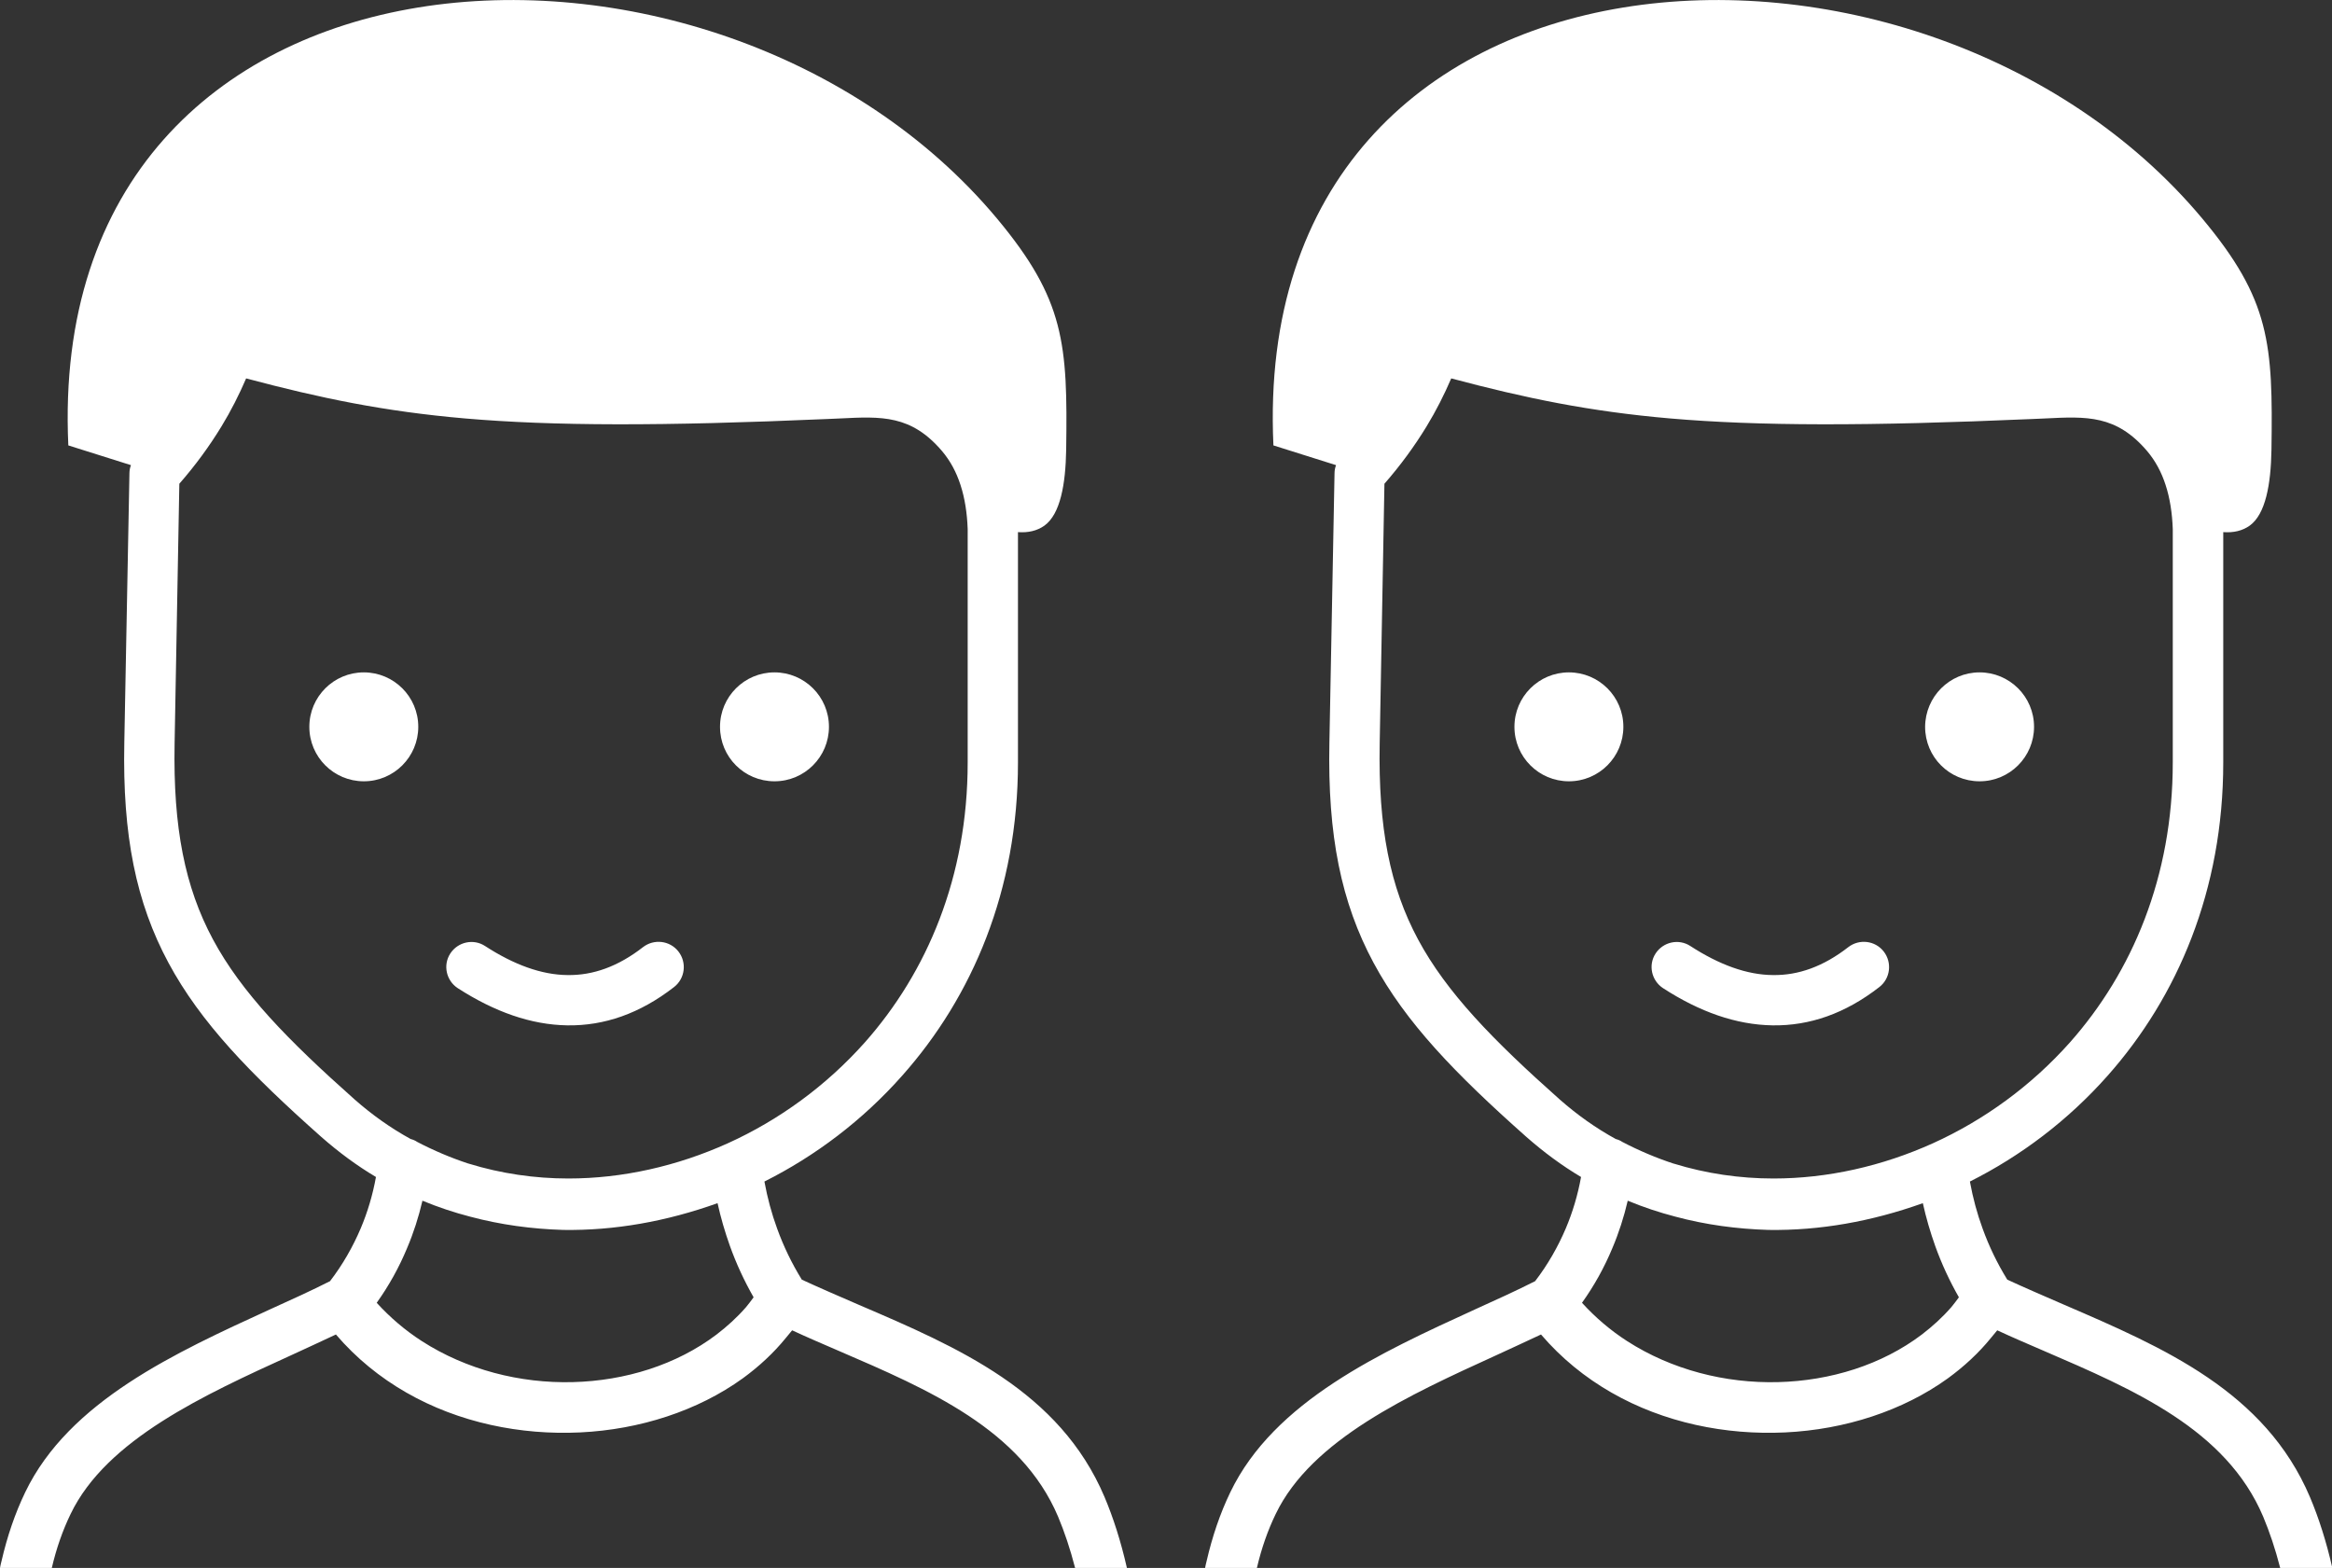 <?xml version="1.0" encoding="utf-8"?><svg fill="white" version="1.1" id="Layer_1" xmlns="http://www.w3.org/2000/svg" xmlns:xlink="http://www.w3.org/1999/xlink" x="0px" y="0px" viewBox="0 0 122.88 82.62" style="enable-background:new 0 0 122.88 82.62" xml:space="preserve"><rect x="0" y="0" width="122.88" height="82.62" fill="#333333" stroke="none"/><g><path d="M120.15,82.62c-0.26-1.01-0.56-1.9-0.9-2.71c-1.95-4.59-6.8-6.68-11.56-8.73c-0.81-0.35-1.61-0.69-2.45-1.08 c-0.11,0.14-0.22,0.27-0.33,0.4c-0.65,0.8-1.42,1.51-2.27,2.13c-2.37,1.71-5.42,2.7-8.57,2.85c-3.14,0.15-6.39-0.51-9.16-2.1 c-1.38-0.79-2.64-1.81-3.71-3.06c-0.76,0.36-1.55,0.72-2.35,1.09c-4.58,2.09-9.74,4.44-11.63,8.37c-0.42,0.87-0.75,1.81-0.99,2.84 H63.5c0.02-0.12,0.05-0.24,0.08-0.36c0.3-1.3,0.71-2.51,1.25-3.63c2.31-4.8,7.93-7.36,12.91-9.64c1.11-0.5,2.18-0.99,3.15-1.48 c0.66-0.86,1.2-1.8,1.62-2.79c0.36-0.85,0.63-1.76,0.8-2.7c-1.01-0.6-1.97-1.31-2.89-2.12c-3.74-3.32-6.35-6.02-8.04-9.16 c-1.71-3.18-2.43-6.71-2.33-11.61l0.27-14.19c0-0.15,0.03-0.3,0.08-0.43l-3.3-1.04C65.81-4.37,101.2-6.23,116.04,11.51 c3.59,4.29,3.73,6.61,3.65,12.19c-0.03,1.82-0.31,3.4-1.15,4c-0.38,0.27-0.85,0.38-1.39,0.34v12.14c0,6.72-2.4,12.34-6.09,16.5 c-2.08,2.35-4.57,4.23-7.26,5.58c0.16,0.87,0.38,1.69,0.67,2.48c0.34,0.94,0.77,1.83,1.3,2.69c0.91,0.42,1.95,0.87,2.99,1.32 c5.24,2.26,10.59,4.56,12.96,10.14c0.46,1.09,0.86,2.33,1.18,3.74H120.15L120.15,82.62z M56.65,82.62c-0.26-1.01-0.56-1.9-0.9-2.71 c-1.95-4.59-6.8-6.68-11.56-8.73c-0.81-0.35-1.61-0.69-2.45-1.08c-0.11,0.14-0.22,0.27-0.33,0.4c-0.65,0.8-1.42,1.51-2.27,2.13 c-2.37,1.71-5.42,2.7-8.57,2.85c-3.14,0.15-6.39-0.51-9.16-2.1c-1.38-0.79-2.64-1.81-3.71-3.06c-0.76,0.36-1.55,0.72-2.35,1.09 c-4.58,2.09-9.74,4.44-11.63,8.37c-0.42,0.87-0.75,1.81-0.99,2.84H0c0.02-0.12,0.05-0.24,0.08-0.36c0.3-1.3,0.71-2.51,1.25-3.63 c2.31-4.8,7.93-7.36,12.91-9.64c1.11-0.5,2.18-0.99,3.15-1.48c0.66-0.86,1.2-1.8,1.62-2.79c0.36-0.85,0.63-1.76,0.8-2.7 c-1.01-0.6-1.97-1.31-2.89-2.12c-3.74-3.32-6.35-6.02-8.04-9.16c-1.71-3.18-2.43-6.71-2.33-11.61l0.27-14.19 c0-0.15,0.03-0.3,0.08-0.43l-3.3-1.04C2.31-4.37,37.69-6.23,52.53,11.51c3.58,4.29,3.73,6.61,3.65,12.19 c-0.03,1.82-0.31,3.4-1.15,4c-0.38,0.27-0.85,0.38-1.39,0.34v12.14c0,6.72-2.4,12.34-6.1,16.5c-2.08,2.35-4.57,4.23-7.26,5.58 c0.16,0.87,0.38,1.69,0.67,2.48c0.34,0.94,0.77,1.83,1.3,2.69c0.91,0.42,1.95,0.87,2.99,1.32C50.49,71,55.83,73.3,58.2,78.88 c0.46,1.09,0.86,2.33,1.18,3.74H56.65L56.65,82.62z M24.77,64.11c-0.85-0.22-1.69-0.5-2.51-0.84c-0.2,0.86-0.47,1.7-0.81,2.5 c-0.42,1.01-0.95,1.97-1.6,2.88c0.71,0.78,1.51,1.46,2.38,2.02c2.35,1.51,5.17,2.23,7.95,2.16c2.76-0.07,5.47-0.91,7.58-2.51 c0.56-0.43,1.08-0.9,1.55-1.44c0.14-0.17,0.27-0.34,0.4-0.52c-0.49-0.86-0.91-1.76-1.25-2.71c-0.26-0.73-0.48-1.48-0.65-2.25 c-2.71,0.97-5.44,1.45-8.13,1.41C28.02,64.76,26.38,64.54,24.77,64.11L24.77,64.11z M21.98,60.17c0.88,0.46,1.78,0.84,2.69,1.14 l0.04,0.01c1.69,0.52,3.46,0.78,5.24,0.78c2.85,0,5.73-0.65,8.41-1.86c2.69-1.22,5.17-3.02,7.21-5.31 c3.28-3.7,5.42-8.72,5.42-14.75V27.88h0c-0.03-0.84-0.15-1.63-0.38-2.33c-0.22-0.68-0.54-1.27-0.97-1.78 c-1.63-1.91-3.18-1.83-5.38-1.72c-0.2,0.01-0.39,0.02-0.68,0.03c-8.72,0.38-14.43,0.37-19.07-0.03c-4.27-0.37-7.63-1.07-11.54-2.11 c-0.37,0.86-0.8,1.71-1.3,2.53c-0.64,1.05-1.38,2.06-2.22,3.02L9.2,39.19c-0.08,4.42,0.54,7.55,2.02,10.31 c1.51,2.81,3.95,5.31,7.46,8.43c0.93,0.82,1.92,1.52,2.96,2.09C21.76,60.05,21.88,60.1,21.98,60.17L21.98,60.17z M24.12,52.07 c-0.61-0.4-0.79-1.22-0.39-1.83c0.4-0.61,1.22-0.79,1.83-0.39c1.51,0.98,2.97,1.52,4.35,1.53c1.34,0.02,2.66-0.45,3.97-1.47 c0.58-0.45,1.42-0.35,1.87,0.23c0.45,0.58,0.35,1.42-0.23,1.87c-1.8,1.4-3.68,2.05-5.63,2.02C27.98,54,26.06,53.32,24.12,52.07 L24.12,52.07z M19.17,35.43c1.58,0,2.87,1.28,2.87,2.87c0,1.58-1.28,2.87-2.87,2.87c-1.58,0-2.87-1.28-2.87-2.87 C16.3,36.71,17.59,35.43,19.17,35.43L19.17,35.43z M40.81,35.43c1.58,0,2.87,1.28,2.87,2.87c0,1.58-1.28,2.87-2.87,2.87 s-2.87-1.28-2.87-2.87C37.94,36.71,39.23,35.43,40.81,35.43L40.81,35.43z M88.28,64.11c-0.85-0.22-1.69-0.5-2.51-0.84 c-0.2,0.86-0.47,1.7-0.81,2.5c-0.42,1.01-0.95,1.97-1.6,2.88c0.71,0.78,1.51,1.46,2.38,2.02c2.35,1.51,5.17,2.23,7.95,2.16 c2.76-0.07,5.47-0.91,7.58-2.51c0.56-0.43,1.08-0.9,1.55-1.44c0.14-0.17,0.27-0.34,0.4-0.52c-0.49-0.86-0.91-1.76-1.25-2.71 c-0.26-0.73-0.48-1.48-0.65-2.25c-2.71,0.97-5.44,1.45-8.13,1.41C91.52,64.76,89.88,64.54,88.28,64.11L88.28,64.11z M85.48,60.17 c0.88,0.46,1.78,0.84,2.69,1.14l0.04,0.01c1.69,0.52,3.46,0.78,5.24,0.78c2.85,0,5.73-0.65,8.41-1.86 c2.69-1.22,5.17-3.02,7.21-5.31c3.28-3.7,5.42-8.72,5.42-14.75V27.88h0c-0.03-0.84-0.15-1.63-0.38-2.33 c-0.22-0.68-0.54-1.27-0.97-1.78c-1.63-1.91-3.18-1.83-5.38-1.72c-0.2,0.01-0.39,0.02-0.68,0.03c-8.72,0.38-14.43,0.37-19.07-0.03 c-4.27-0.37-7.63-1.07-11.54-2.11c-0.37,0.86-0.8,1.71-1.3,2.53c-0.64,1.05-1.38,2.06-2.22,3.02L72.7,39.19 c-0.08,4.42,0.54,7.55,2.02,10.31c1.51,2.81,3.95,5.31,7.46,8.43c0.93,0.82,1.92,1.52,2.96,2.09 C85.26,60.05,85.38,60.1,85.48,60.17L85.48,60.17z M87.63,52.07c-0.61-0.4-0.79-1.22-0.39-1.83c0.4-0.61,1.22-0.79,1.83-0.39 c1.51,0.98,2.97,1.52,4.35,1.53c1.34,0.02,2.66-0.45,3.97-1.47c0.58-0.45,1.42-0.35,1.87,0.23c0.45,0.58,0.35,1.42-0.23,1.87 c-1.8,1.4-3.68,2.05-5.63,2.02C91.48,54,89.56,53.32,87.63,52.07L87.63,52.07z M82.67,35.43c1.58,0,2.87,1.28,2.87,2.87 c0,1.58-1.28,2.87-2.87,2.87c-1.58,0-2.87-1.28-2.87-2.87C79.8,36.71,81.09,35.43,82.67,35.43L82.67,35.43z M104.31,35.43 c1.58,0,2.87,1.28,2.87,2.87c0,1.58-1.28,2.87-2.87,2.87s-2.87-1.28-2.87-2.87C101.45,36.71,102.73,35.43,104.31,35.43 L104.31,35.43z"/></g></svg>